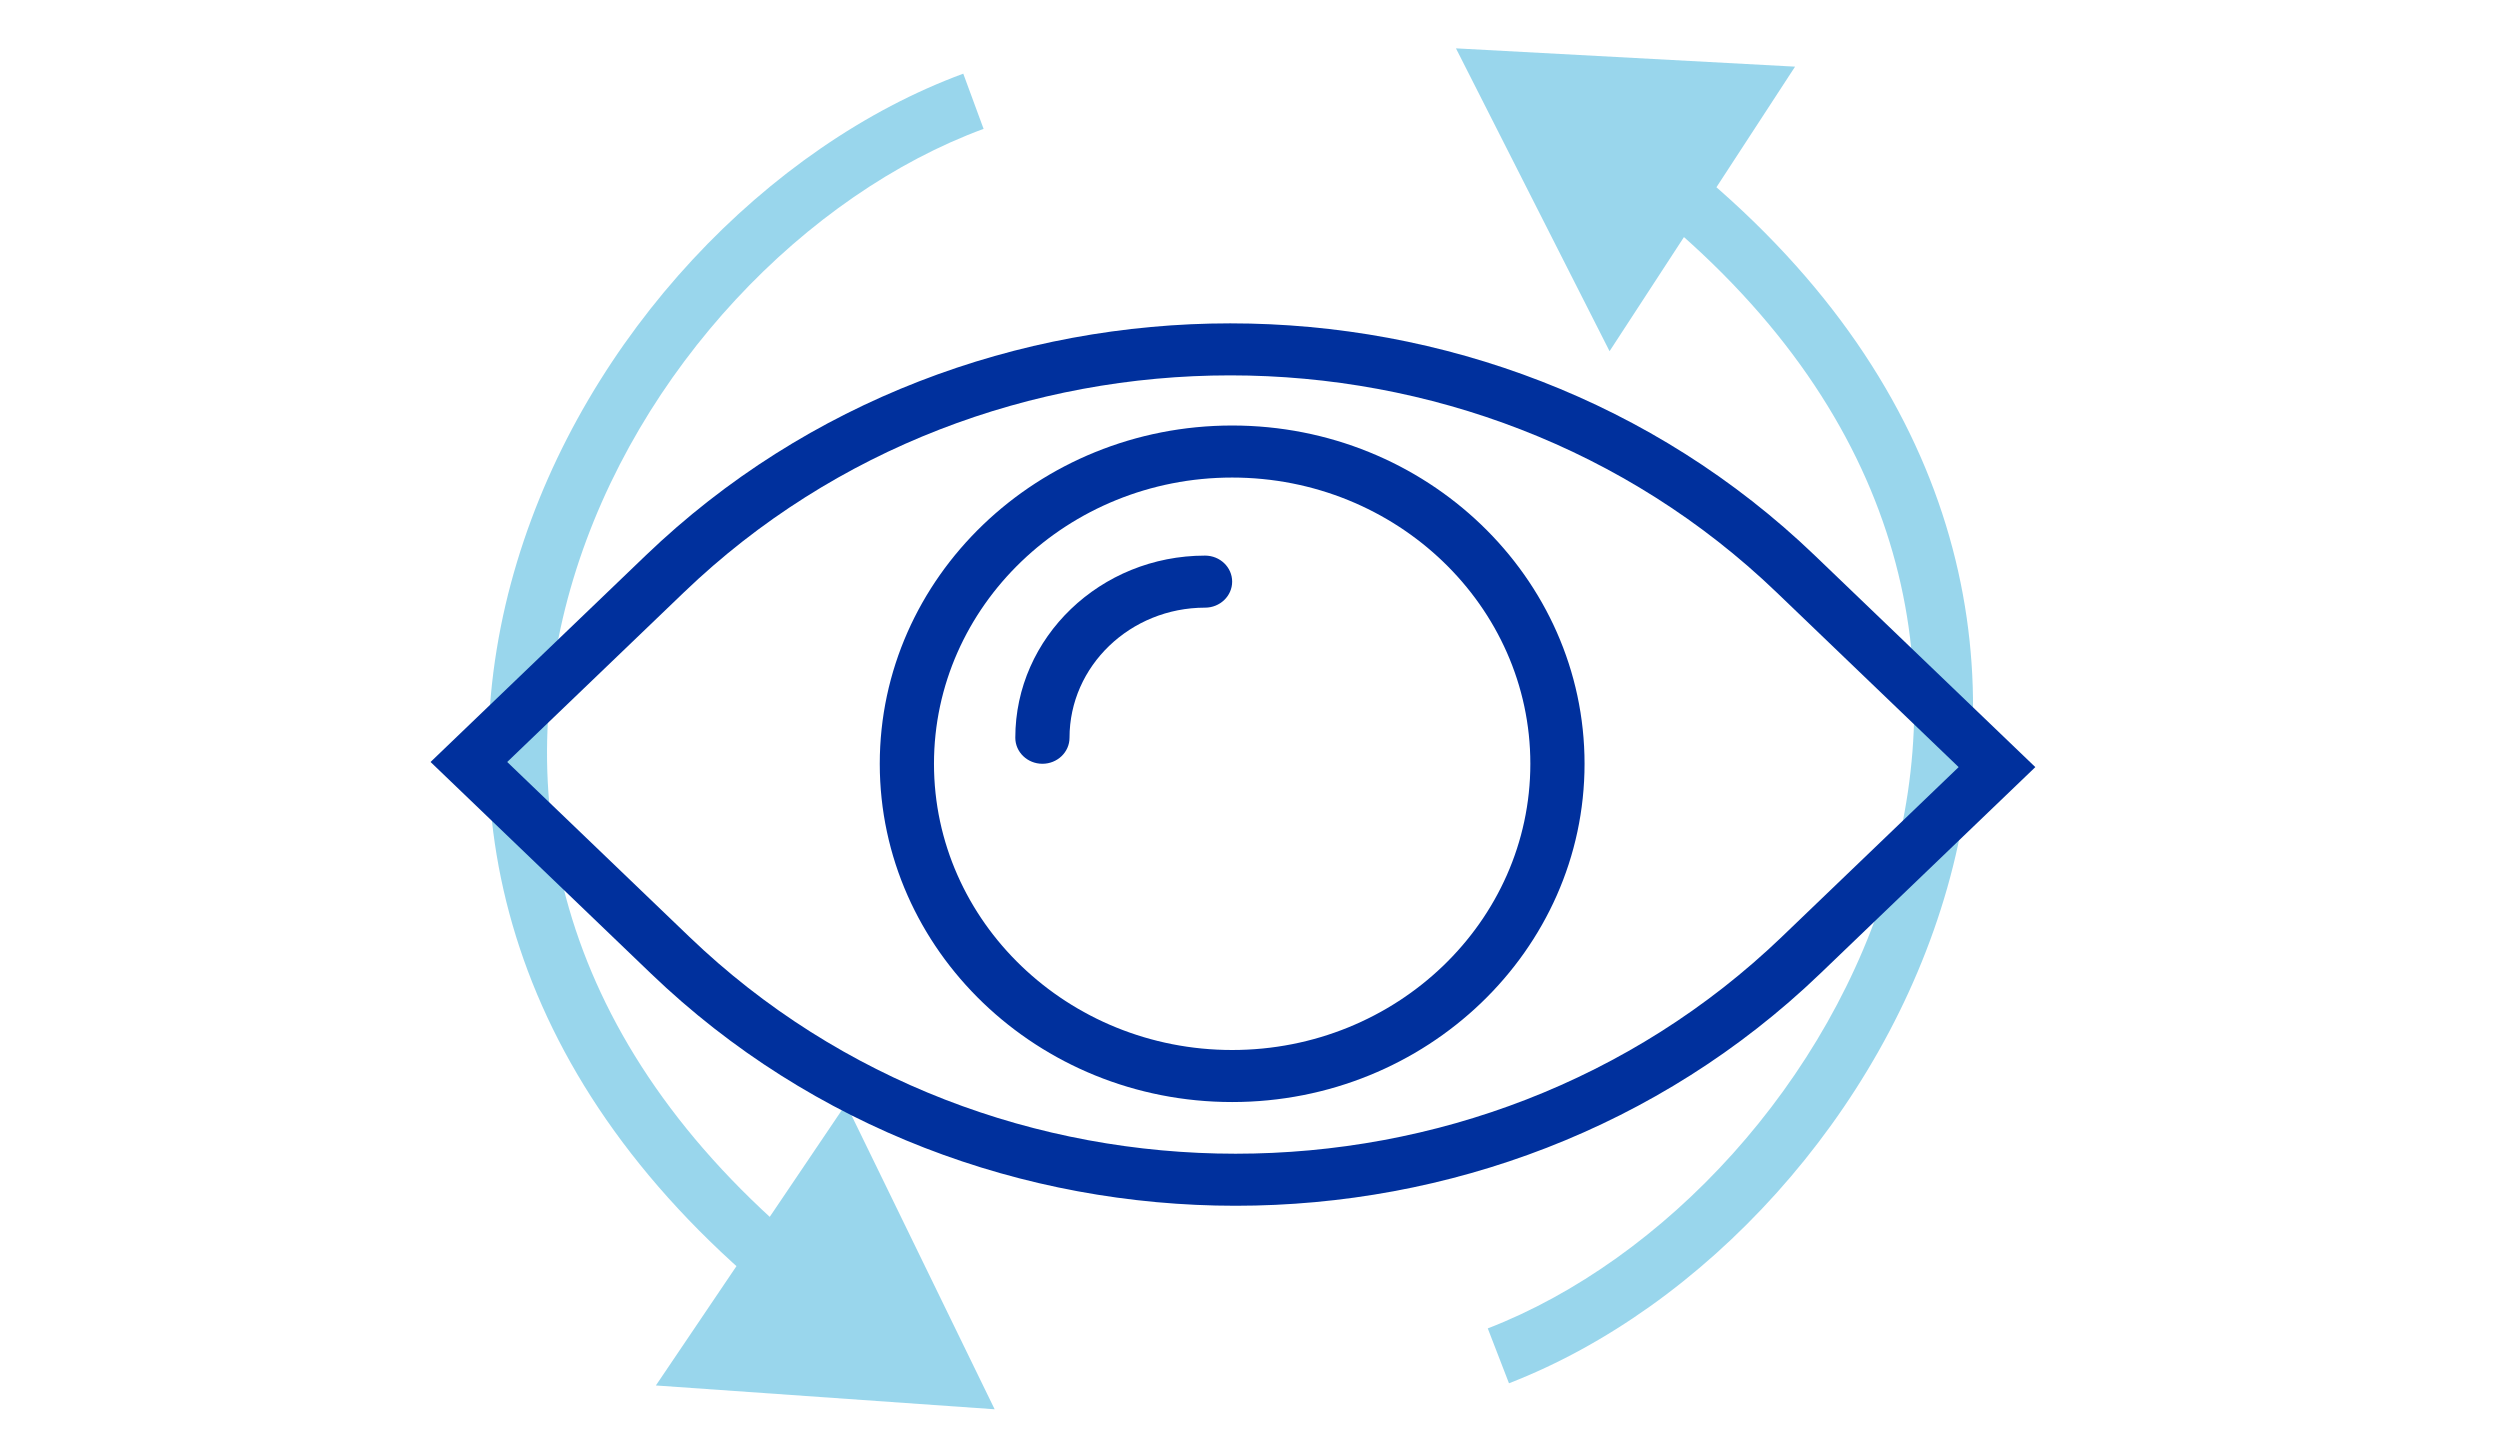 <svg width="255" height="148" viewBox="0 0 255 148" fill="none" xmlns="http://www.w3.org/2000/svg">
<path d="M101.454 143.746L66.9 141.318L86.29 112.605L101.454 143.746ZM100.326 13.144C82.244 19.807 64.965 37.599 58.484 59.036C52.08 80.216 56.181 105.057 81.042 126.367L77.137 130.924C50.452 108.05 45.656 80.733 52.741 57.301C59.748 34.126 78.343 14.851 98.253 7.514L100.326 13.144Z" fill="#009ACF" fill-opacity="0.4"/>
<path d="M148.508 4.932L183.096 6.798L164.175 35.823L148.508 4.932ZM151.753 135.498C169.724 128.542 186.712 110.472 192.845 88.933C198.905 67.651 194.402 42.88 169.199 21.977L173.03 17.357C200.082 39.794 205.319 67.03 198.616 90.574C191.985 113.86 173.705 133.434 153.916 141.094L151.753 135.498Z" fill="#009ACF" fill-opacity="0.4"/>
<path d="M185.099 56.648C152.227 25.094 98.745 25.094 65.872 56.648L43.916 77.722L66.417 99.321C82.852 115.097 104.44 122.988 126.032 122.988C147.623 122.988 169.209 115.1 185.646 99.321L207.603 78.245L185.099 56.648ZM181.734 95.568C151.018 125.05 101.042 125.05 70.327 95.568L51.735 77.722L69.782 60.399C100.498 30.917 150.474 30.917 181.189 60.399L199.781 78.245L181.734 95.568Z" fill="#00309D"/>
<path d="M122.916 56.672C112.243 56.672 103.561 65.006 103.561 75.251C103.561 76.716 104.8 77.905 106.326 77.905C107.852 77.905 109.091 76.716 109.091 75.251C109.091 67.934 115.293 61.981 122.916 61.981C124.442 61.981 125.68 60.791 125.68 59.327C125.68 57.861 124.445 56.672 122.916 56.672Z" fill="#00309D"/>
<path d="M125.68 43.402C105.861 43.402 89.736 58.881 89.736 77.905C89.736 96.93 105.861 112.408 125.68 112.408C145.499 112.408 161.624 96.93 161.624 77.905C161.624 58.881 145.502 43.402 125.68 43.402ZM125.68 107.1C108.911 107.1 95.266 94.002 95.266 77.905C95.266 61.808 108.911 48.71 125.68 48.71C142.45 48.71 156.095 61.808 156.095 77.905C156.095 94.002 142.452 107.1 125.68 107.1Z" fill="#00309D"/>
</svg>
